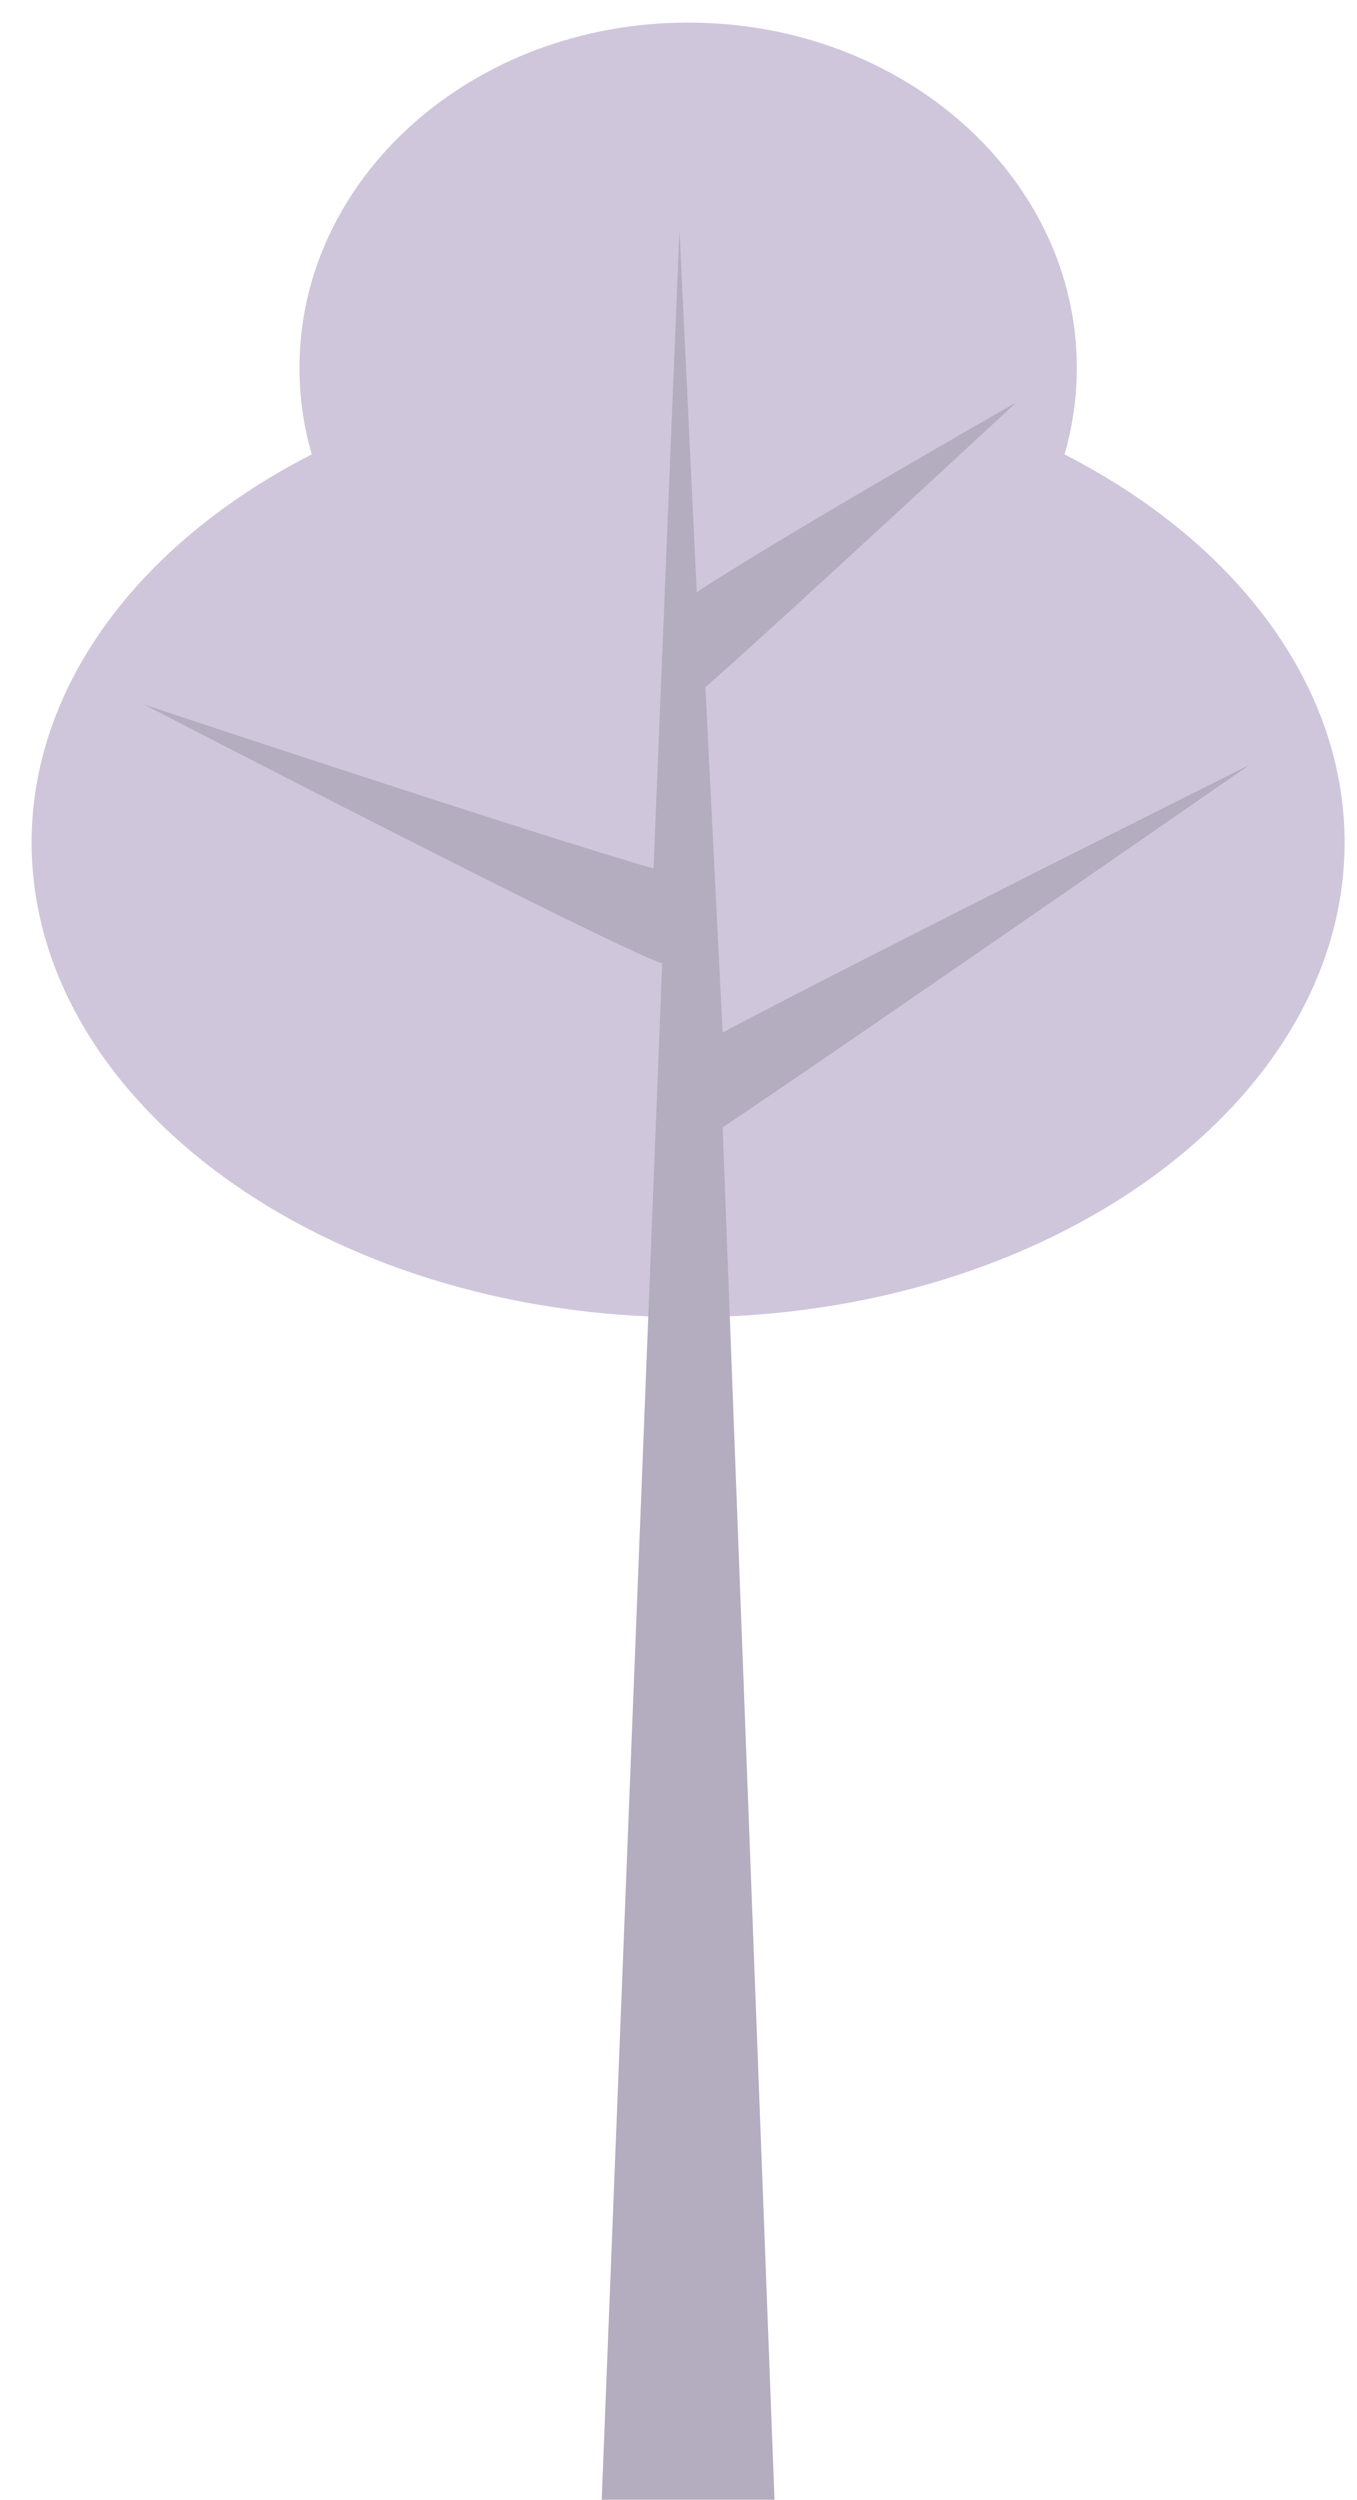 <svg width="38" height="70" viewBox="0 0 38 70" fill="none" xmlns="http://www.w3.org/2000/svg">
<path d="M30.155 10.299C30.155 15.615 25.317 19.965 19.27 19.965C13.223 19.965 8.385 15.615 8.385 10.299C8.385 4.982 13.223 0.632 19.27 0.632C25.317 0.632 30.155 4.982 30.155 10.299Z" fill="#CFC6DC"/>
<path d="M37.653 23.59C37.653 30.84 29.428 36.882 19.269 36.882C9.109 36.882 0.885 30.84 0.885 23.59C0.885 16.34 9.109 10.299 19.269 10.299C29.428 10.299 37.653 16.34 37.653 23.59Z" fill="#CFC6DC"/>
<path d="M4.029 19.724C4.029 19.724 14.915 23.349 18.301 24.315L19.027 6.432L19.511 16.582C21.688 15.132 28.461 11.265 28.461 11.265C28.461 11.265 21.688 17.549 19.753 19.24L20.236 28.907C24.349 26.732 34.992 21.415 34.992 21.415C34.992 21.415 23.139 29.632 20.236 31.565L21.688 69.989H16.85L18.543 26.974C17.092 26.49 4.029 19.724 4.029 19.724Z" fill="#B4ACBF"/>
</svg>
